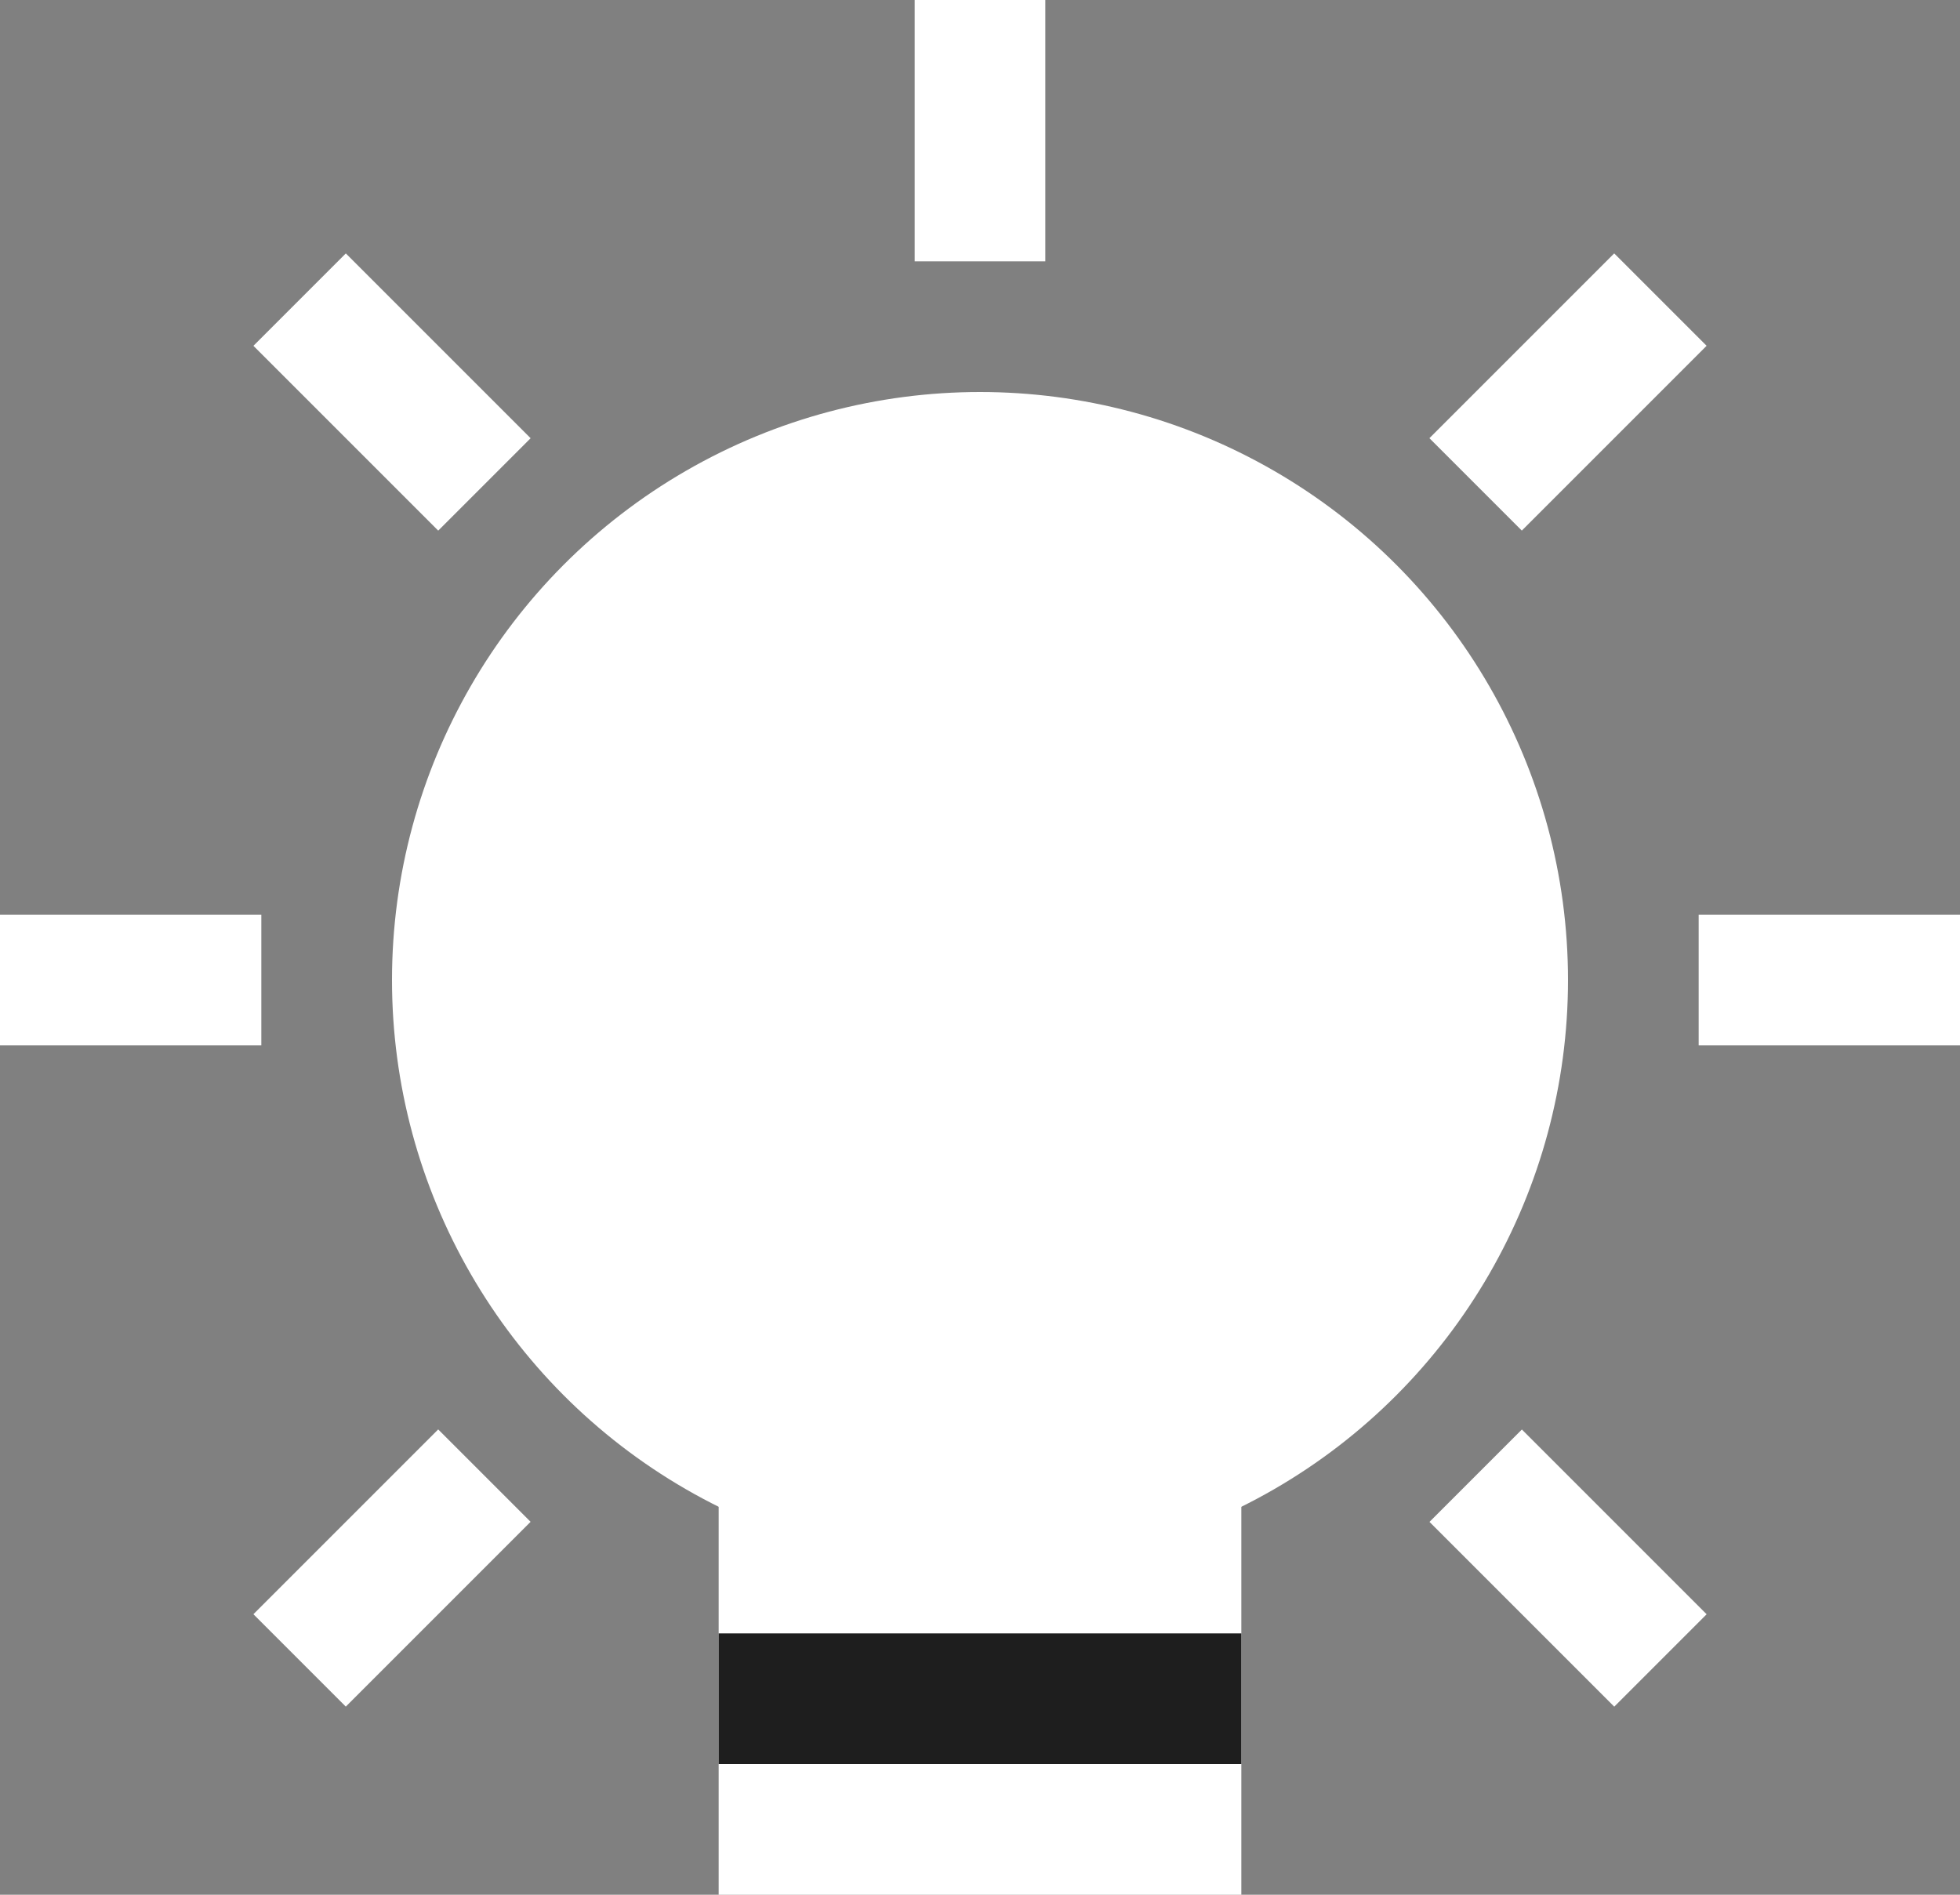 <svg xmlns="http://www.w3.org/2000/svg" width="30" height="29" viewBox="0 0 30 29">
  <rect x="0" y="0" width="30" height="29" fill="#808080" stroke="none"/>
  <g id="Group_1600" data-name="Group 1600" transform="translate(5408 15639)">
    <g id="Group_1593" data-name="Group 1593" transform="translate(54 25)">
      <g id="Group_1598" data-name="Group 1598">
        <circle id="Ellipse_134" data-name="Ellipse 134" cx="9" cy="9" r="9" transform="translate(-5456 -15658)" fill="#fff"/>
        <rect id="Rectangle_359" data-name="Rectangle 359" width="8" height="8" transform="translate(-5451 -15643)" fill="#fff"/>
      </g>
      <rect id="Rectangle_360" data-name="Rectangle 360" width="2" height="4" transform="translate(-5448 -15664)" fill="#fff"/>
      <rect id="Rectangle_363" data-name="Rectangle 363" width="2" height="4" transform="translate(-5458.121 -15658.707) rotate(-45)" fill="#fff"/>
      <rect id="Rectangle_366" data-name="Rectangle 366" width="2" height="4" transform="translate(-5455.293 -15642.122) rotate(45)" fill="#fff"/>
      <rect id="Rectangle_364" data-name="Rectangle 364" width="2" height="4" transform="translate(-5438.707 -15655.879) rotate(-135)" fill="#fff"/>
      <rect id="Rectangle_365" data-name="Rectangle 365" width="2" height="3.999" transform="translate(-5435.878 -15639.293) rotate(135)" fill="#fff"/>
      <g id="Group_1599" data-name="Group 1599">
        <rect id="Rectangle_361" data-name="Rectangle 361" width="2" height="4" transform="translate(-5432 -15650) rotate(90)" fill="#fff"/>
        <rect id="Rectangle_362" data-name="Rectangle 362" width="2" height="4" transform="translate(-5458 -15650) rotate(90)" fill="#fff"/>
      </g>
    </g>
    <rect id="Rectangle_372" data-name="Rectangle 372" width="2" height="8" transform="translate(-5389 -15614) rotate(90)" fill="#1e1e1e"/>
  </g>
</svg>
